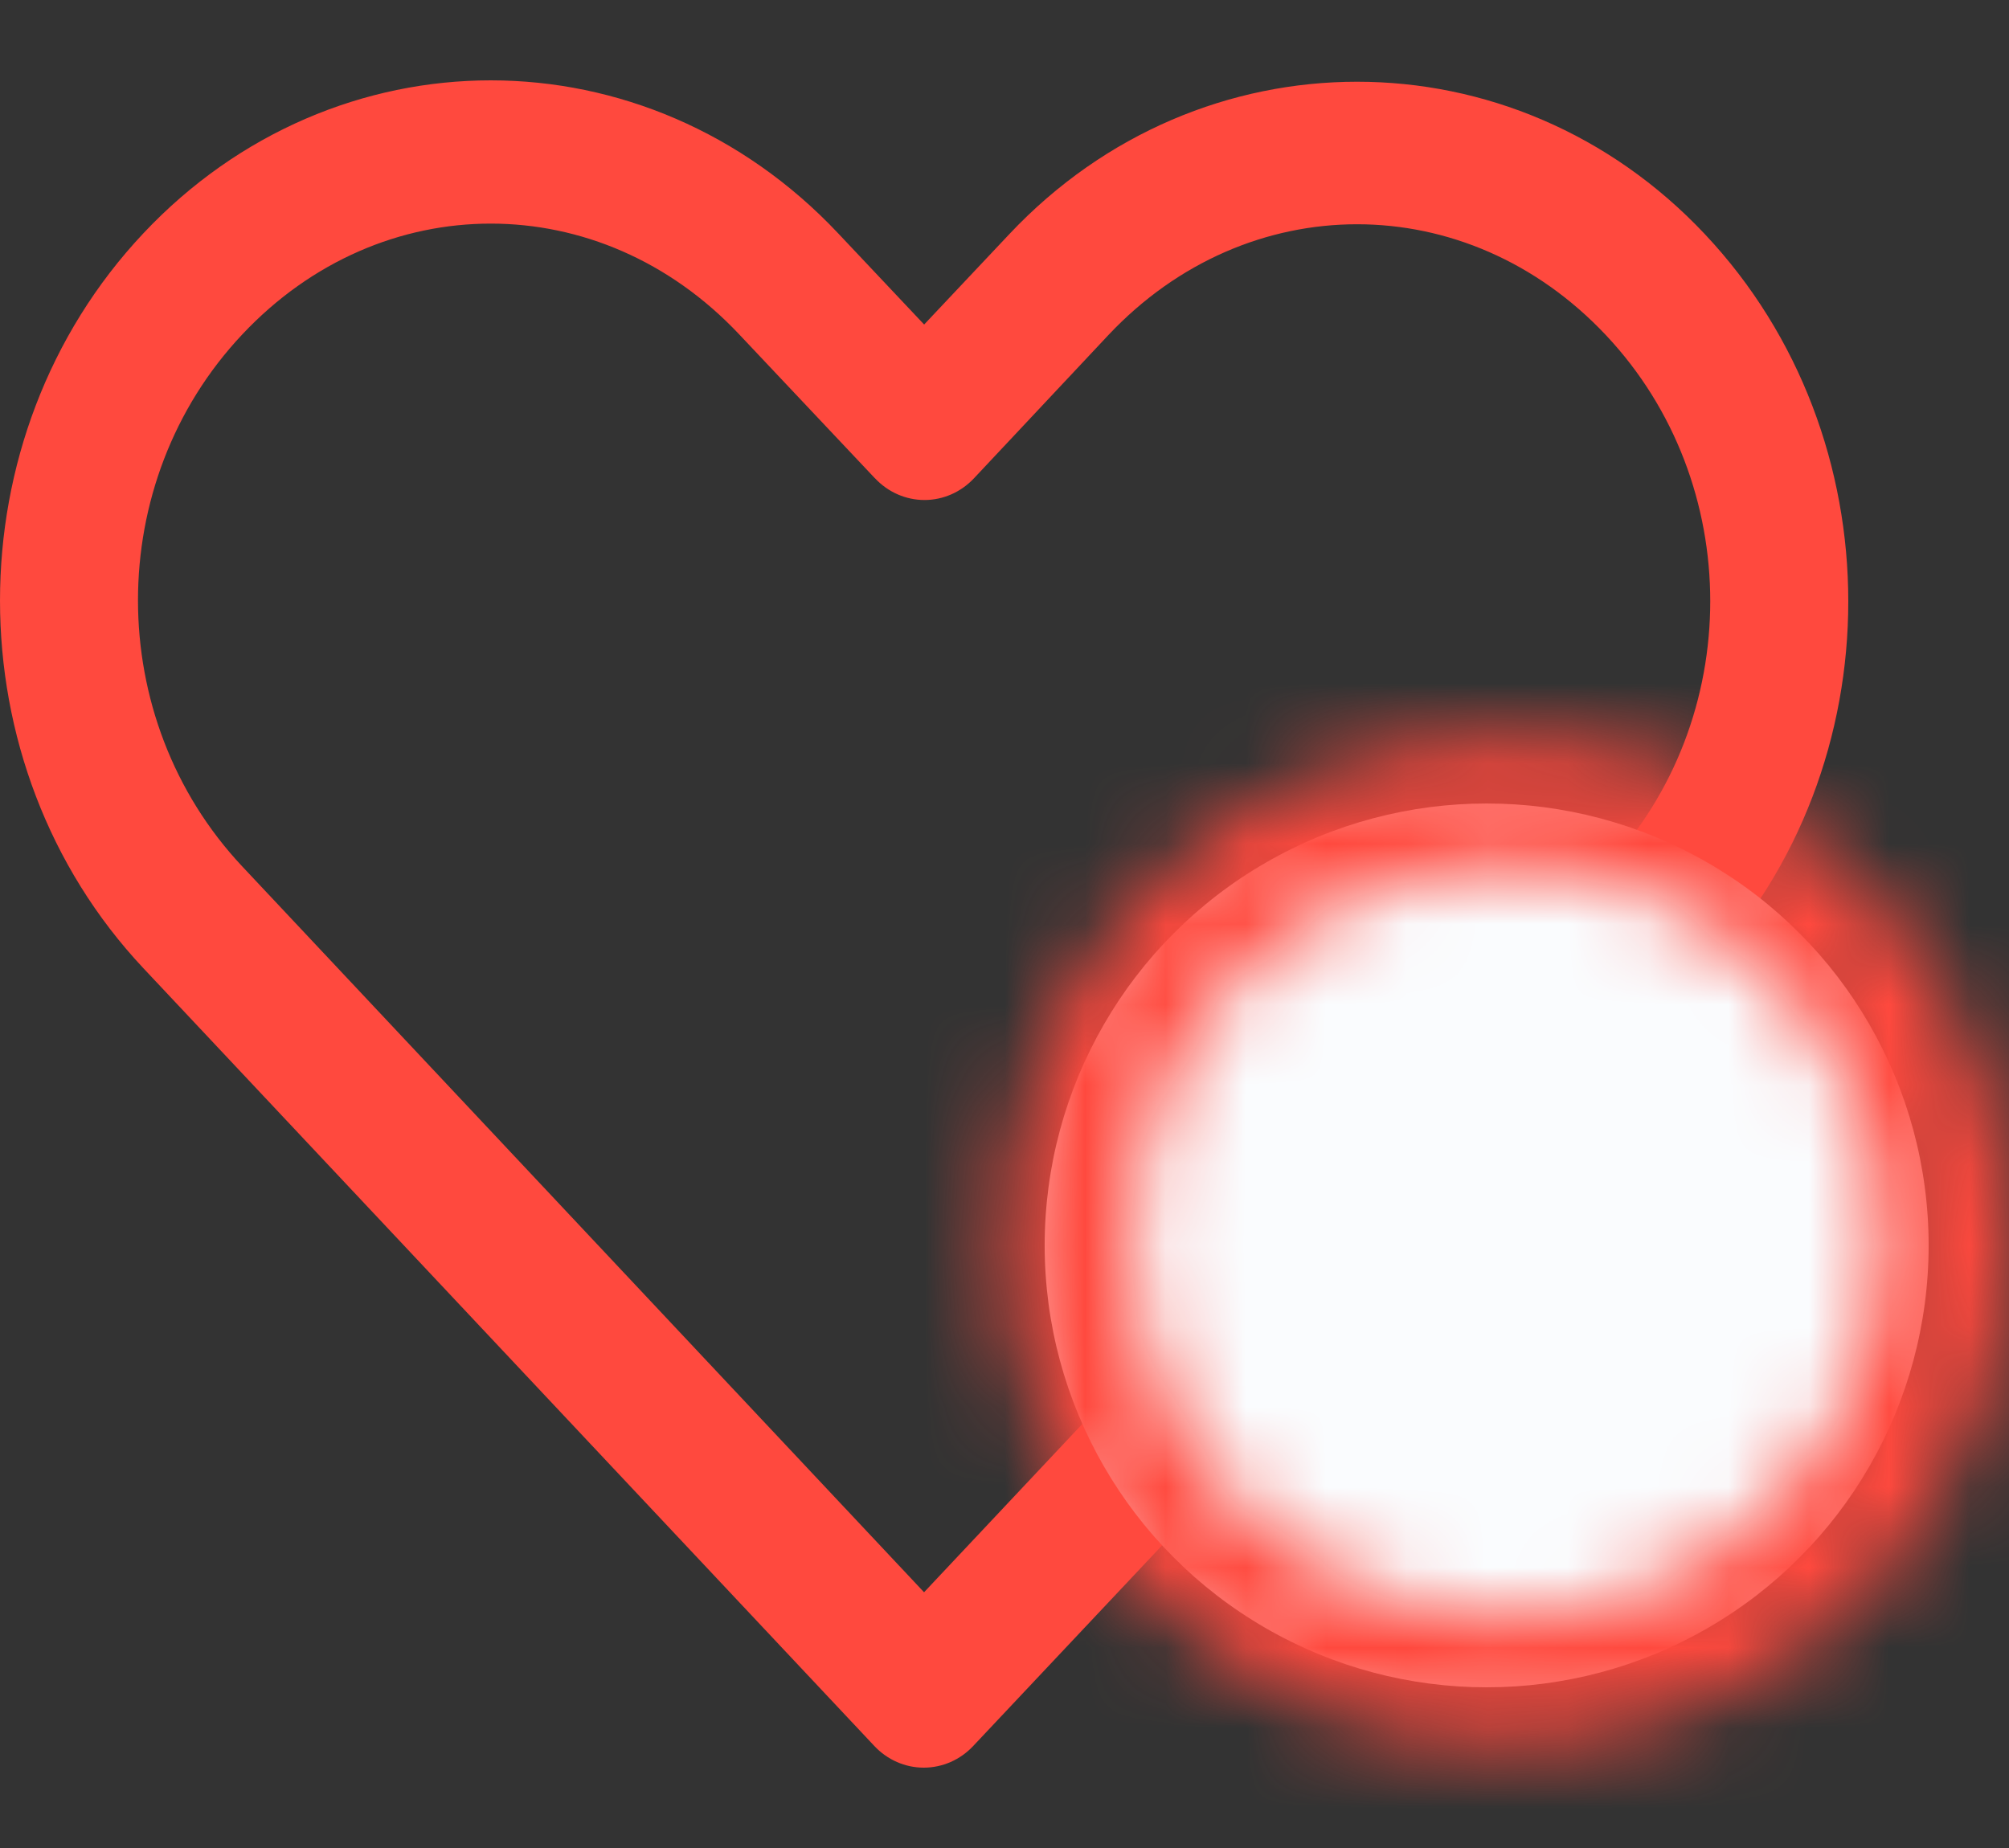 <svg width="25" height="23" viewBox="0 0 25 23" fill="none" xmlns="http://www.w3.org/2000/svg">
<rect x="0" y="0" width="25" height="23" fill="#333333" stroke="none"/>
<path d="M6.107 1C4.539 1 2.973 1.64 1.784 2.904C-0.596 5.433 -0.593 9.519 1.784 12.05L10.88 21.73C11.042 21.903 11.264 22 11.495 22C11.727 22 11.949 21.903 12.111 21.73C15.146 18.505 18.18 15.285 21.215 12.059C23.595 9.53 23.595 5.442 21.215 2.914C18.836 0.385 14.94 0.385 12.56 2.914L11.5 4.039L10.43 2.904C9.24 1.64 7.675 1 6.107 1L6.107 1ZM6.107 2.783C7.221 2.783 8.333 3.242 9.199 4.162L10.888 5.953L10.889 5.953C11.051 6.126 11.273 6.223 11.504 6.223C11.736 6.223 11.957 6.126 12.12 5.953L13.792 4.171C15.522 2.331 18.253 2.331 19.984 4.171C21.715 6.01 21.715 8.954 19.984 10.793C17.155 13.8 14.328 16.811 11.499 19.817L3.015 10.784C1.285 8.942 1.284 6.001 3.015 4.162C3.88 3.242 4.992 2.783 6.107 2.783L6.107 2.783Z" fill="#FF493E"/>
<circle cx="18.5" cy="15.5" r="5.5" fill="#FAFCFE"/>
<mask id="path-3-inside-1_742_2208" fill="white">
<path d="M25 15.442C25 18.894 22.202 21.692 18.75 21.692C15.298 21.692 12.5 18.894 12.5 15.442C12.5 11.991 15.298 9.192 18.75 9.192C22.202 9.192 25 11.991 25 15.442ZM14.091 15.442C14.091 18.015 16.177 20.101 18.75 20.101C21.323 20.101 23.409 18.015 23.409 15.442C23.409 12.869 21.323 10.784 18.75 10.784C16.177 10.784 14.091 12.869 14.091 15.442Z"/>
</mask>
<path d="M25 15.442C25 18.894 22.202 21.692 18.75 21.692C15.298 21.692 12.5 18.894 12.5 15.442C12.5 11.991 15.298 9.192 18.75 9.192C22.202 9.192 25 11.991 25 15.442ZM14.091 15.442C14.091 18.015 16.177 20.101 18.75 20.101C21.323 20.101 23.409 18.015 23.409 15.442C23.409 12.869 21.323 10.784 18.75 10.784C16.177 10.784 14.091 12.869 14.091 15.442Z" fill="#FAFCFE" stroke="#FF493E" stroke-width="4" mask="url(#path-3-inside-1_742_2208)"/>
</svg>
